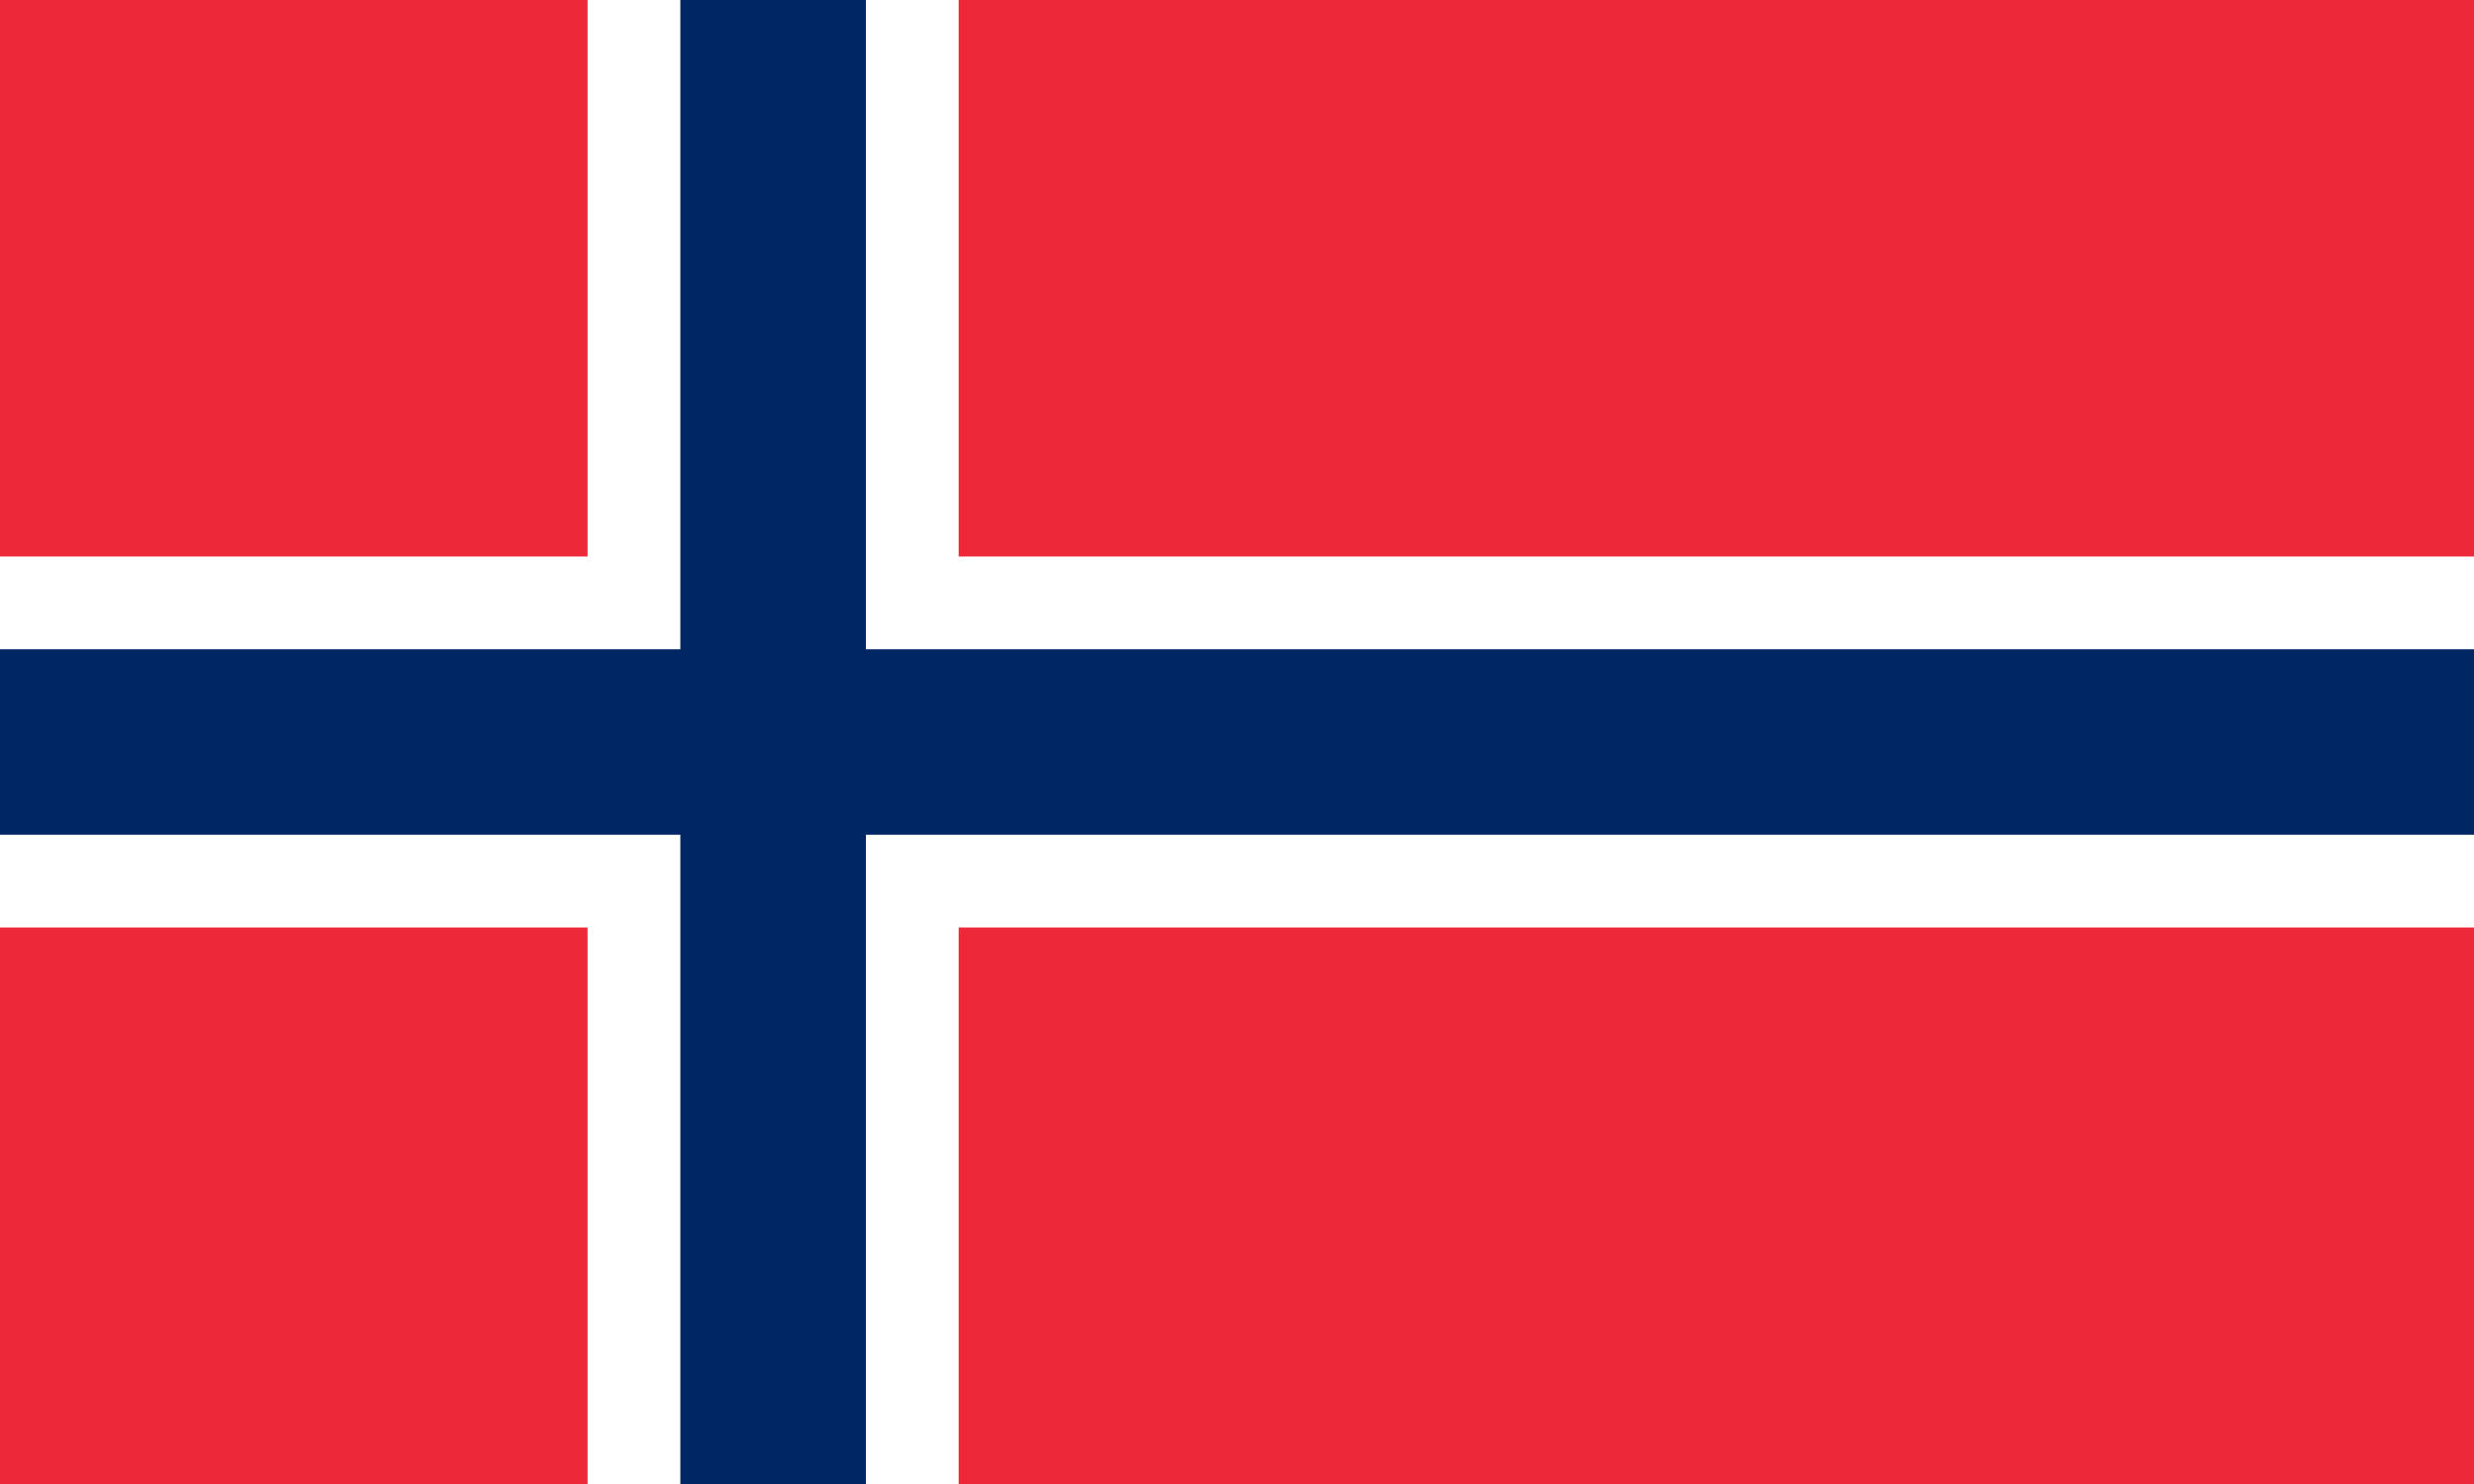 <?xml version="1.0" encoding="utf-8"?>
<!-- Generator: Adobe Illustrator 24.0.1, SVG Export Plug-In . SVG Version: 6.00 Build 0)  -->
<svg version="1.1" id="flag-icons-no" xmlns="http://www.w3.org/2000/svg" xmlns:xlink="http://www.w3.org/1999/xlink" x="0px"
	 y="0px" viewBox="0 0 800 480" style="enable-background:new 0 0 800 480;" xml:space="preserve">
<style type="text/css">
	.st0{fill:#ED2939;}
	.st1{fill:#FFFFFF;}
	.st2{fill:#002664;}
</style>
<path class="st0" d="M0,0h800v480H0V0z"/>
<path class="st1" d="M190,0h120v480H190V0z"/>
<path class="st1" d="M0,180h800v120H0V180z"/>
<path class="st2" d="M220,0h60v480h-60V0z"/>
<path class="st2" d="M0,210h800v60H0V210z"/>
</svg>
